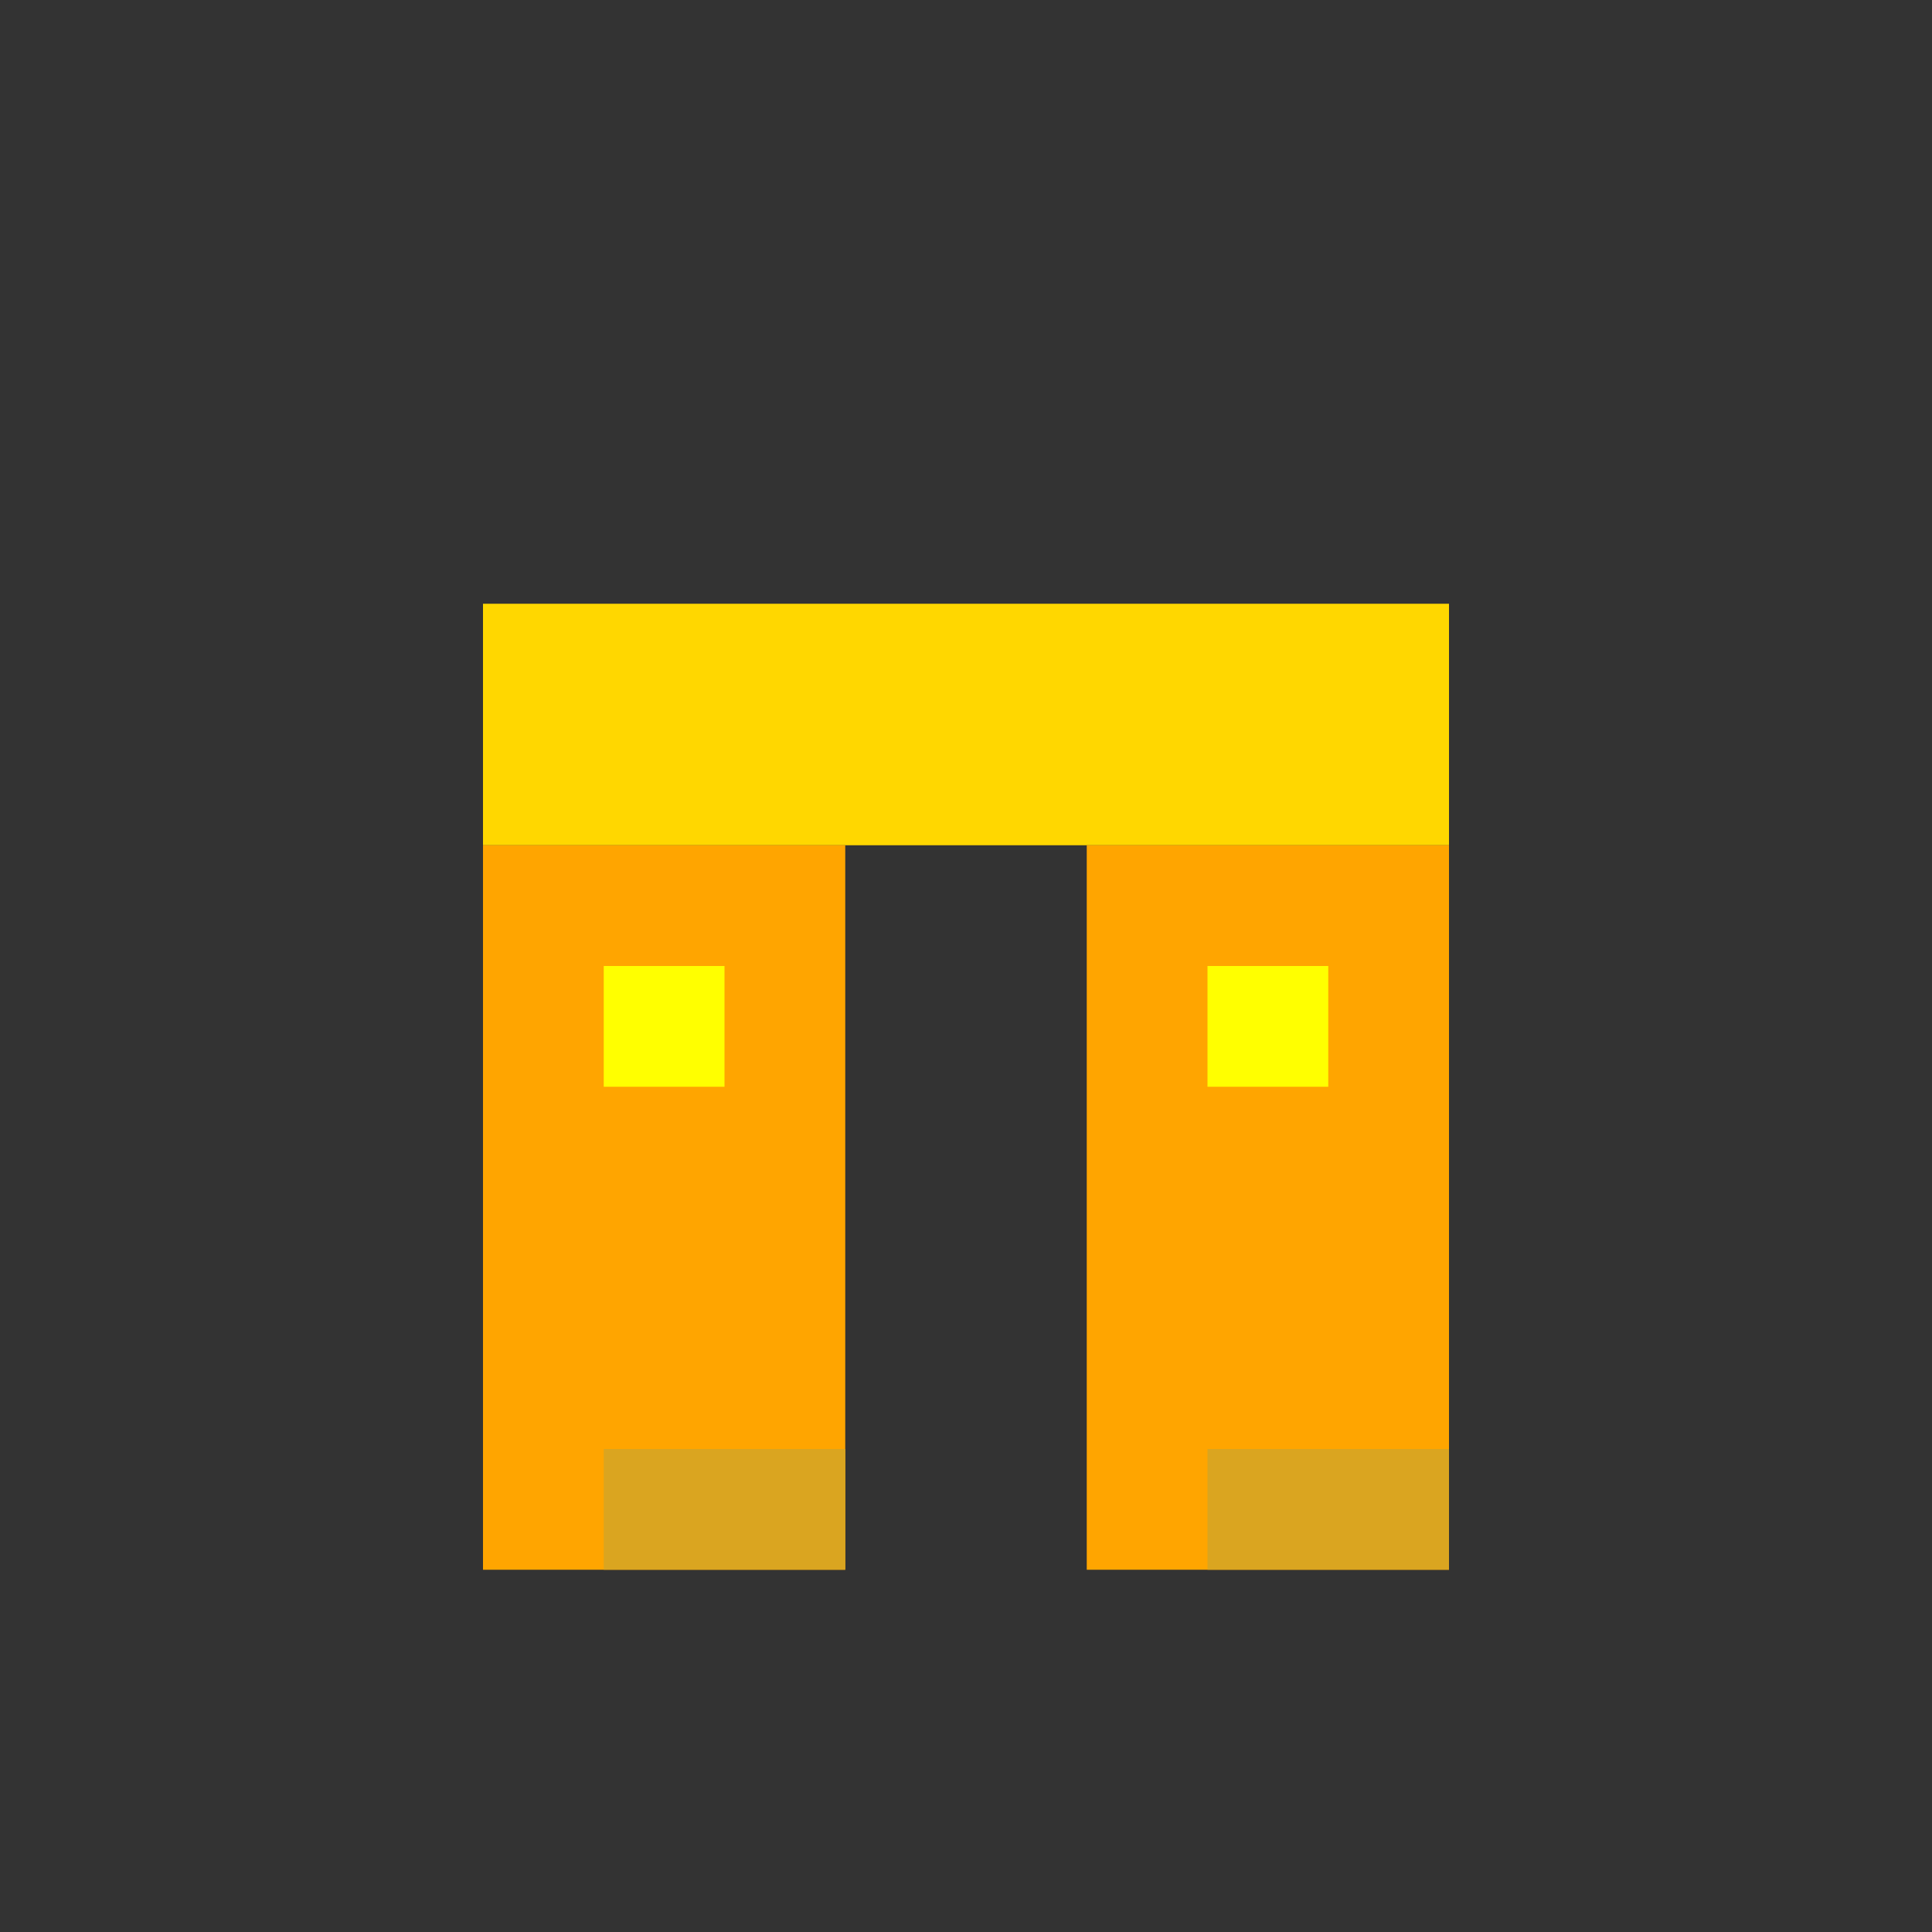 <svg xmlns="http://www.w3.org/2000/svg" viewBox="0 0 16 16" role="img" aria-label="Calças de Ouro">
  <rect x="0" y="0" width="16" height="16" fill="#333333" stroke="none"/>
  <!-- Cintura -->
  <rect fill="#FFD700" x="4" y="5" width="8" height="2"/>
  <!-- Perna esquerda -->
  <rect fill="#FFA500" x="4" y="7" width="3" height="6"/>
  <rect fill="#FFFF00" x="5" y="8" width="1" height="1"/>
  <rect fill="#DAA520" x="5" y="12" width="2" height="1"/>
  <!-- Perna direita -->
  <rect fill="#FFA500" x="9" y="7" width="3" height="6"/>
  <rect fill="#FFFF00" x="10" y="8" width="1" height="1"/>
  <rect fill="#DAA520" x="10" y="12" width="2" height="1"/>
</svg>
